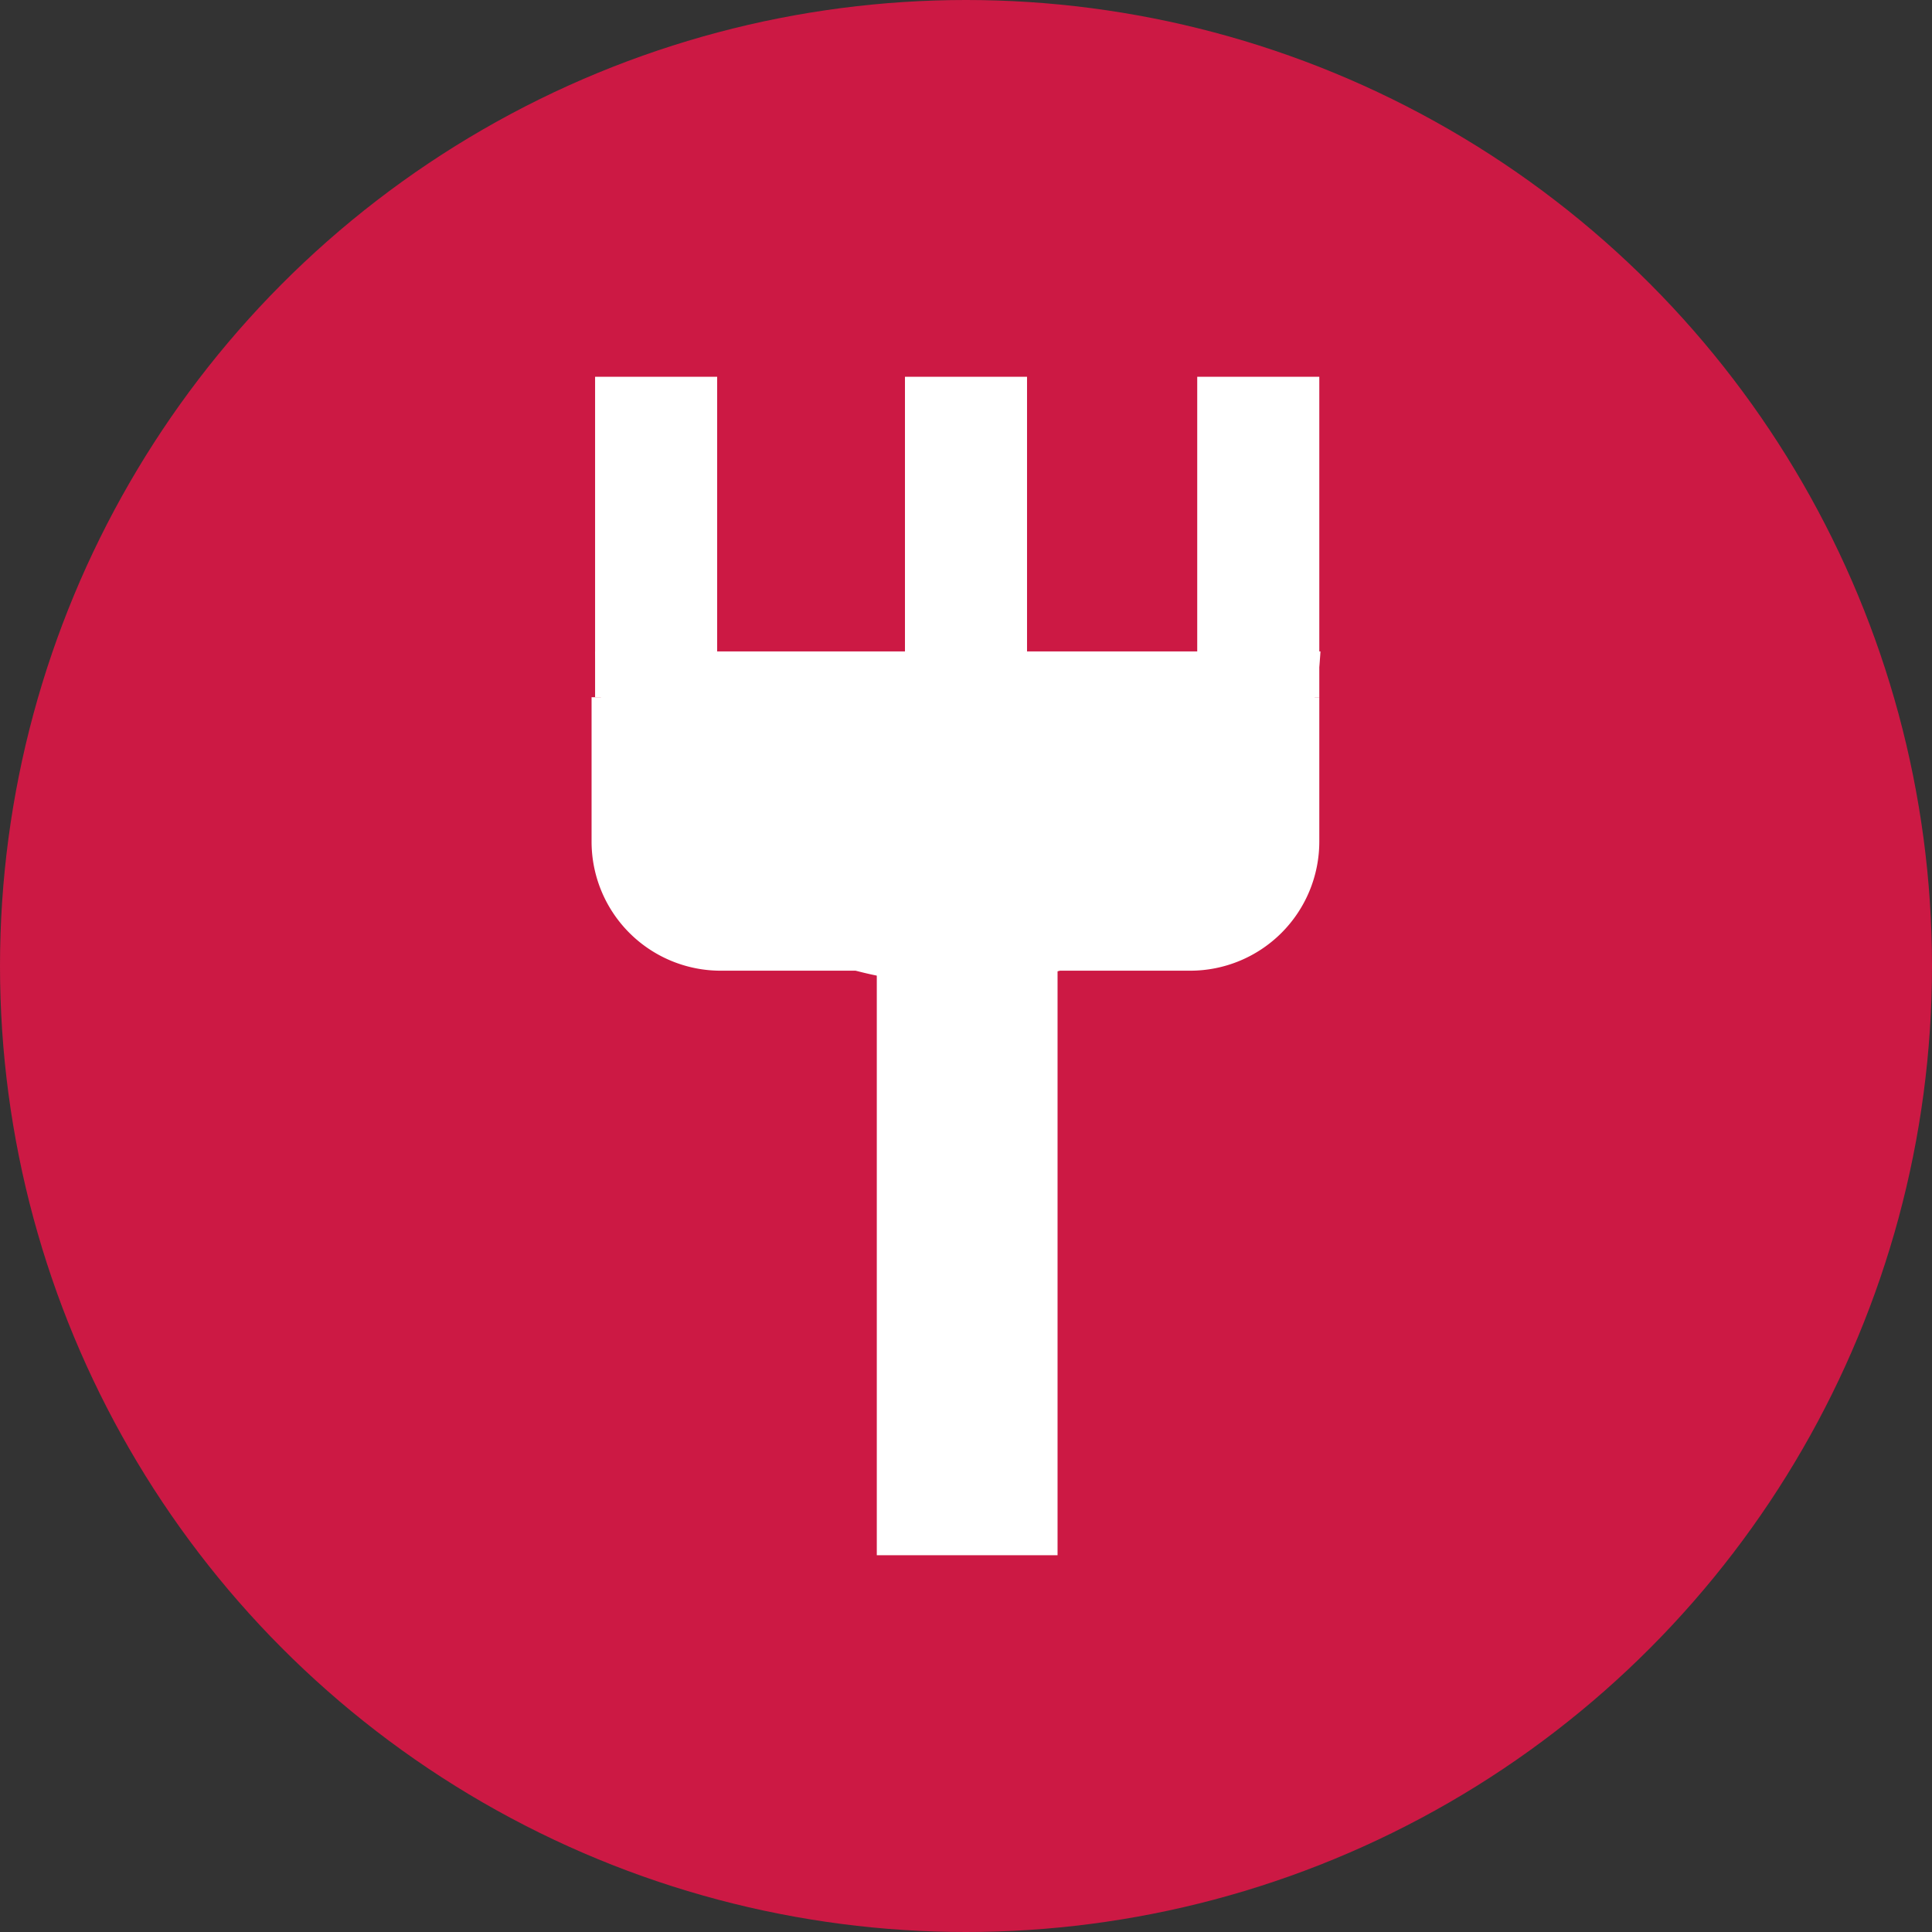 <svg xmlns="http://www.w3.org/2000/svg" viewBox="0 0 16.46 16.46"><rect x="0" y="0" width="16.46" height="16.46" fill="#333333" stroke="none"/><title>foodC-ico</title><circle cx="8.23" cy="8.23" r="8.23" fill="#cc1944"/><path d="M11.59,5.93A3,3,0,0,1,8.5,8.75,3,3,0,0,1,5.41,5.93Z" transform="translate(-0.34 -0.38)" fill="#fff"/><rect x="7.71" y="3.21" width="1.04" height="2.73" fill="#fff"/><rect x="5.07" y="3.21" width="1.04" height="2.73" fill="#fff"/><rect x="10.2" y="3.21" width="1.04" height="2.73" fill="#fff"/><rect x="7.47" y="7.6" width="1.54" height="5.65" fill="#fff"/><path d="M5.07,5.94h6.17a0,0,0,0,1,0,0V7.17a1.1,1.1,0,0,1-1.1,1.1h-4a1.1,1.1,0,0,1-1.1-1.1V5.94a0,0,0,0,1,0,0Z" fill="#fff"/></svg>